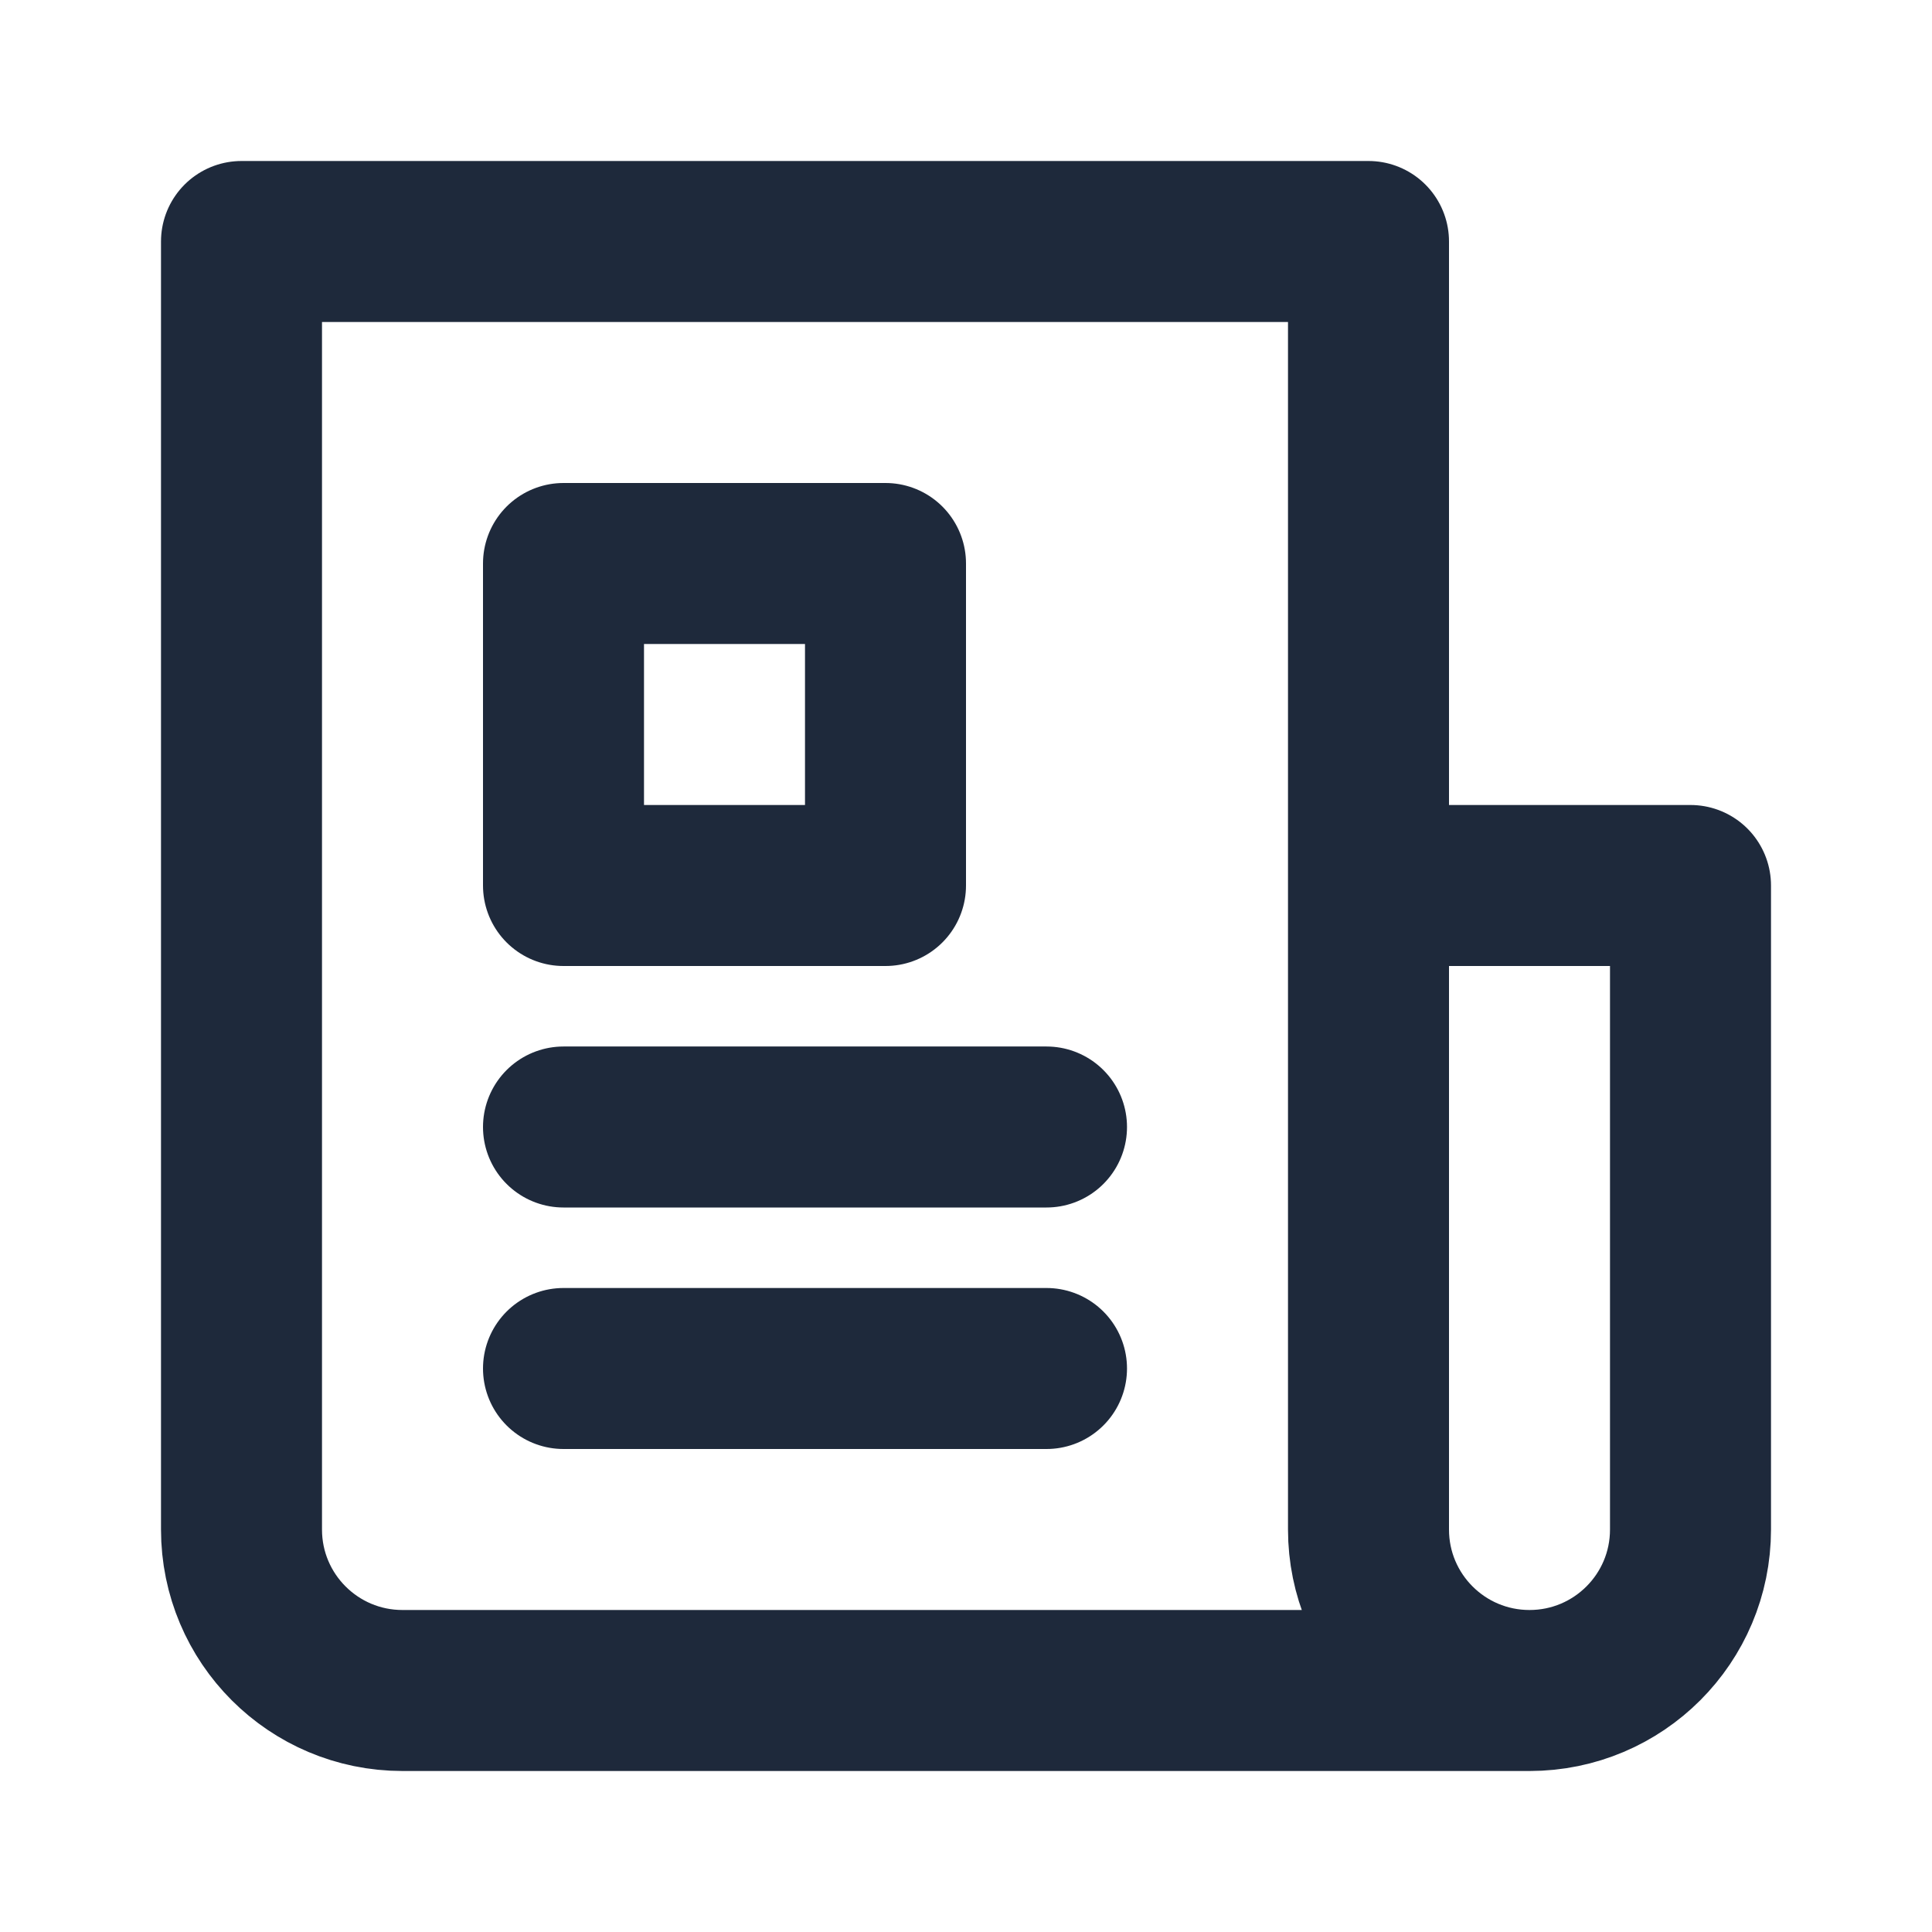 <svg width="24" height="24" viewBox="0 0 24 24" fill="none" xmlns="http://www.w3.org/2000/svg">
<path d="M19 21C20.105 21 21 20.105 21 19V11H17M19 21C17.895 21 17 20.105 17 19V11M19 21H5C3.895 21 3 20.105 3 19V3H17V11" stroke="#1E293B" stroke-width="2" stroke-linecap="round" stroke-linejoin="round"/>
<path d="M7 11V7H11V11H7Z" stroke="#1E293B" stroke-width="2" stroke-linecap="round" stroke-linejoin="round"/>
<path d="M7 14H13" stroke="#1E293B" stroke-width="2" stroke-linecap="round" stroke-linejoin="round"/>
<path d="M7 17H13" stroke="#1E293B" stroke-width="2" stroke-linecap="round" stroke-linejoin="round"/>
</svg>
